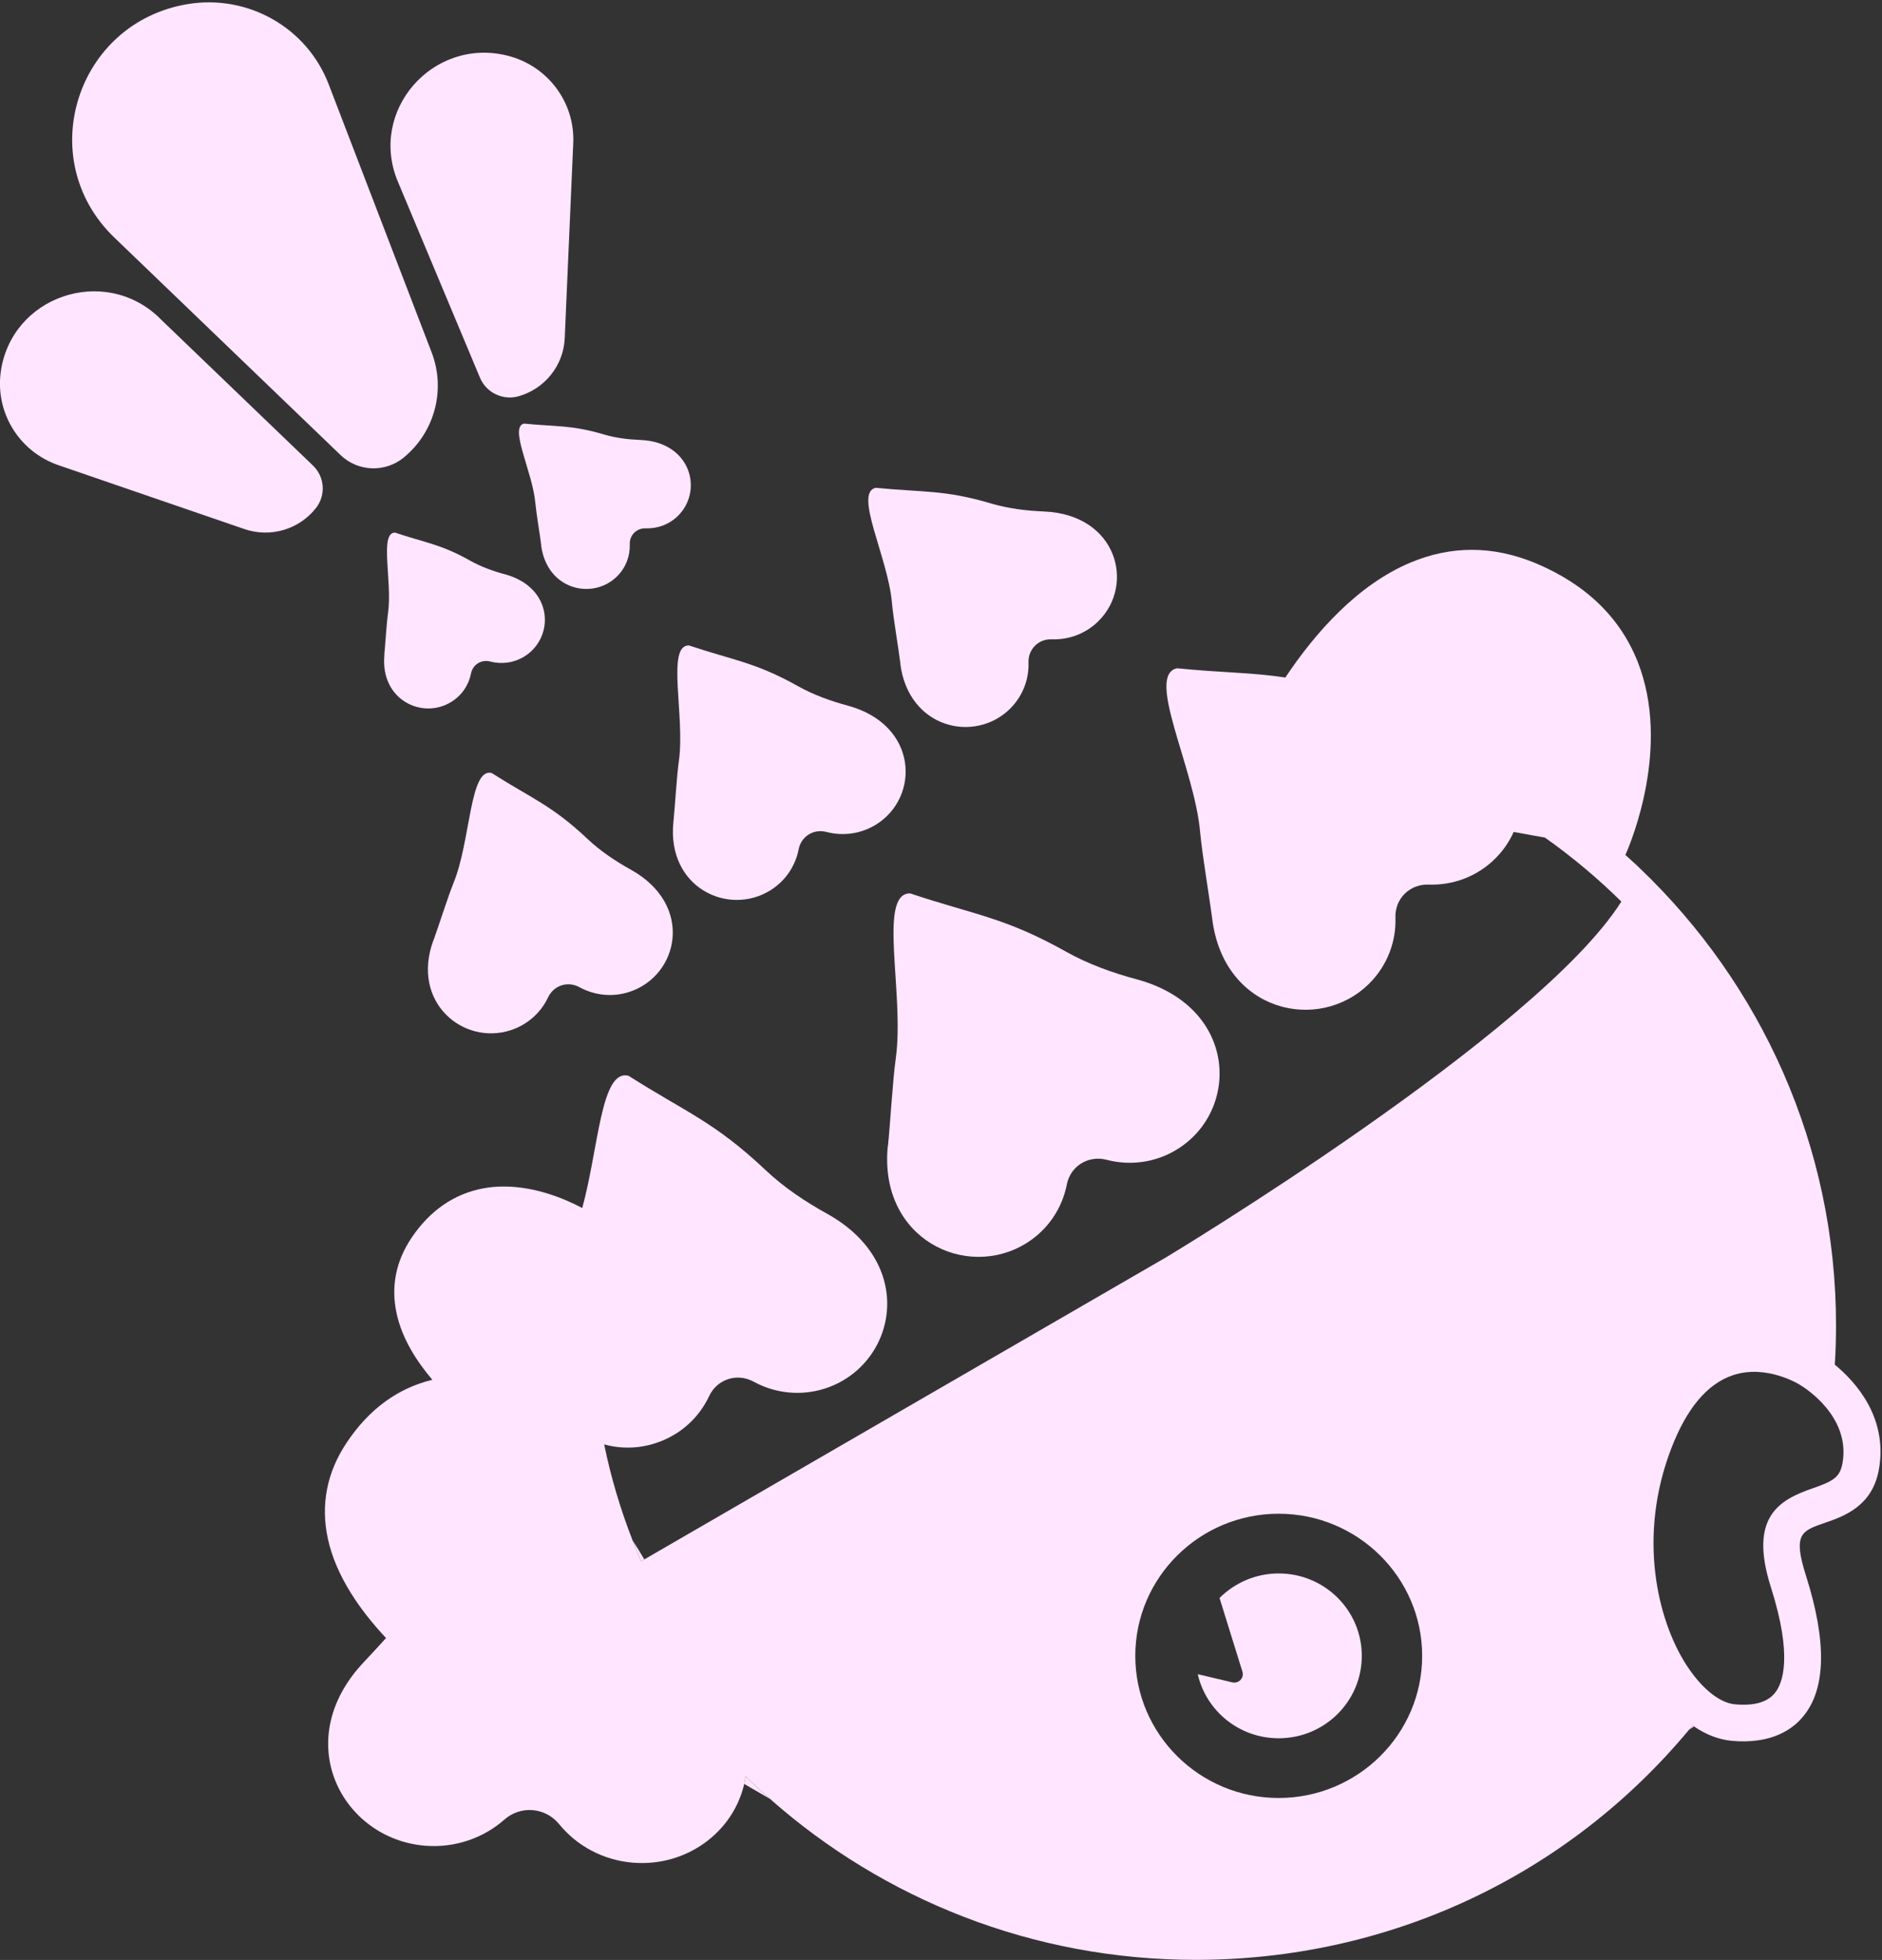 <svg width="170" height="177" viewBox="0 0 170 177" fill="none" xmlns="http://www.w3.org/2000/svg">
<rect x="0" y="0" width="170" height="177" fill="#333333" stroke="none"/>
<g clip-path="url(#clip0_227_4293)">
<path d="M112.229 150.971L110.16 144.312C111.529 142.944 113.42 142.095 115.501 142.095C119.651 142.095 123.011 145.425 123.011 149.538C123.011 153.651 119.651 156.98 115.501 156.98C111.94 156.98 108.947 154.511 108.191 151.192L111.317 151.931C111.896 152.063 112.396 151.534 112.229 150.971Z" fill="#FFE5FF"/>
<path d="M80.208 103.493C80.431 101.332 80.62 97.693 80.921 95.532C81.71 89.754 79.263 80.647 82.211 80.68C88.052 82.632 90.734 82.83 96.286 85.939C98.288 87.064 100.469 87.847 102.683 88.442C111.807 90.912 112.029 100.251 106.355 103.779C104.374 105.014 102.06 105.29 99.957 104.739C98.299 104.309 96.686 105.312 96.364 106.977C95.952 109.083 94.695 111.035 92.714 112.269C87.273 115.654 79.352 111.884 80.197 103.471L80.208 103.493Z" fill="#FFE5FF"/>
<path d="M81.332 59.918C81.143 58.408 80.698 55.894 80.564 54.383C80.197 50.315 77.093 44.482 79.107 44.052C83.402 44.482 85.271 44.206 89.543 45.474C91.09 45.926 92.692 46.125 94.305 46.191C100.914 46.467 102.55 52.806 99.223 56.092C98.066 57.239 96.531 57.79 95.006 57.735C93.805 57.691 92.87 58.628 92.903 59.819C92.959 61.319 92.403 62.84 91.246 63.998C88.064 67.151 82.067 65.806 81.321 59.929L81.332 59.918Z" fill="#FFE5FF"/>
<path d="M60.827 74.252C60.982 72.742 61.116 70.195 61.327 68.684C61.884 64.638 60.17 58.264 62.228 58.287C66.312 59.654 68.203 59.797 72.086 61.969C73.488 62.752 75.013 63.303 76.57 63.722C82.957 65.454 83.112 71.992 79.14 74.462C77.749 75.322 76.136 75.52 74.656 75.134C73.499 74.826 72.365 75.531 72.142 76.7C71.853 78.177 70.974 79.545 69.583 80.405C65.778 82.775 60.226 80.14 60.827 74.252Z" fill="#FFE5FF"/>
<path d="M39.142 84.959C39.665 83.526 40.421 81.089 40.989 79.678C42.524 75.885 42.424 69.291 44.416 69.81C48.043 72.125 49.834 72.71 53.072 75.764C54.24 76.866 55.586 77.759 56.988 78.542C62.752 81.751 61.305 88.135 56.843 89.579C55.286 90.086 53.661 89.877 52.337 89.149C51.292 88.576 50.023 88.984 49.511 90.064C48.866 91.432 47.676 92.534 46.118 93.041C41.846 94.42 37.117 90.528 39.131 84.959L39.142 84.959Z" fill="#FFE5FF"/>
<path d="M48.888 49.224C48.755 48.177 48.455 46.446 48.354 45.398C48.098 42.587 45.951 38.551 47.342 38.253C50.312 38.551 51.603 38.364 54.552 39.235C55.62 39.554 56.732 39.687 57.845 39.731C62.418 39.918 63.541 44.307 61.249 46.578C60.448 47.372 59.392 47.747 58.334 47.714C57.5 47.681 56.855 48.331 56.888 49.158C56.922 50.194 56.543 51.253 55.742 52.047C53.55 54.219 49.4 53.293 48.877 49.235L48.888 49.224Z" fill="#FFE5FF"/>
<path d="M34.714 59.135C34.814 58.088 34.914 56.324 35.059 55.287C35.437 52.486 34.257 48.087 35.681 48.098C38.508 49.046 39.809 49.135 42.491 50.645C43.459 51.185 44.516 51.571 45.595 51.858C50.012 53.049 50.123 57.569 47.375 59.279C46.418 59.874 45.294 60.006 44.282 59.742C43.481 59.532 42.702 60.017 42.546 60.822C42.346 61.848 41.734 62.785 40.777 63.38C38.151 65.023 34.313 63.193 34.725 59.124L34.714 59.135Z" fill="#FFE5FF"/>
<path d="M57.144 139.118C57.5 139.658 57.845 140.22 58.201 140.827L57.912 140.992C57.645 140.375 57.389 139.746 57.144 139.118Z" fill="#FFE5FF"/>
<path d="M10.325 21.45L30.764 41.098C32.333 42.609 34.791 42.697 36.472 41.319C39.275 39.014 40.288 35.188 38.986 31.814L29.685 7.601C27.726 2.496 22.408 -0.525 16.967 0.368C6.865 2.033 2.971 14.382 10.325 21.45Z" fill="#FFE5FF"/>
<path d="M35.937 16.399L43.359 34.117C43.926 35.474 45.439 36.19 46.863 35.782C49.244 35.088 50.913 32.982 51.013 30.523L51.781 12.926C51.948 9.221 49.445 5.913 45.817 5.02C39.064 3.355 33.267 10.026 35.937 16.399Z" fill="#FFE5FF"/>
<path d="M14.375 28.693L28.272 42.045C29.34 43.07 29.451 44.724 28.539 45.882C27.014 47.823 24.422 48.583 22.074 47.779L5.285 42.012C1.747 40.799 -0.434 37.282 0.067 33.599C1.001 26.763 9.379 23.885 14.386 28.693L14.375 28.693Z" fill="#FFE5FF"/>
<path d="M29.618 138.975C30.363 142.36 32.533 145.436 34.87 147.928C34.135 148.733 33.446 149.493 32.867 150.1C26.136 157.212 30.898 166.065 38.386 166.683C41.123 166.903 43.681 165.977 45.551 164.334C47.031 163.022 49.256 163.21 50.502 164.731C52.082 166.672 54.452 167.995 57.189 168.216C61.973 168.601 66.212 165.503 67.225 161.104C67.28 160.883 67.325 160.652 67.358 160.42C68.07 161.126 68.804 161.809 69.561 162.46C79.786 171.501 93.26 176.992 108.002 176.992C125.425 176.992 141.547 169.45 152.573 156.208C152.685 156.076 152.796 155.955 152.896 155.822C152.94 155.855 152.974 155.889 153.018 155.911C154.12 156.671 155.277 157.101 156.434 157.212C160.017 157.531 161.941 156.175 162.909 154.973C164.946 152.481 165.012 148.237 163.143 142.327C161.93 138.523 162.72 138.258 164.823 137.53C166.525 136.946 169.096 136.053 169.708 132.767C170.575 128.048 167.627 124.795 165.736 123.241C165.813 122.061 165.847 120.859 165.847 119.668C165.847 103.482 159.049 88.84 148.134 78.42L147.789 78.089C147.466 77.792 147.144 77.494 146.821 77.207C147.388 75.95 150.915 67.372 147.945 59.797C146.365 55.773 143.25 52.763 138.699 50.855C136.785 50.061 134.86 49.654 132.958 49.654C131.055 49.654 129.253 50.039 127.417 50.8C122.633 52.807 118.817 57.118 116.102 61.187C113.009 60.712 110.45 60.768 106.322 60.349C103.451 60.966 107.879 69.302 108.402 75.101C108.603 77.273 109.226 80.857 109.504 83.018C110.572 91.409 119.139 93.327 123.679 88.829C125.325 87.186 126.126 85.014 126.049 82.864C125.993 81.166 127.328 79.832 129.041 79.887C131.211 79.964 133.414 79.181 135.061 77.538C135.784 76.821 136.34 76.005 136.73 75.134L139.556 75.642C142.015 77.384 144.318 79.313 146.454 81.419C138.966 93.316 105.365 113.527 105.365 113.527L58.201 140.827L57.912 140.992C57.645 140.375 57.389 139.747 57.144 139.118C56.054 136.328 55.186 133.429 54.574 130.441C56.054 130.849 57.656 130.838 59.214 130.33C61.439 129.614 63.141 128.037 64.053 126.085C64.777 124.542 66.59 123.957 68.092 124.784C69.984 125.821 72.309 126.107 74.534 125.391C80.898 123.329 82.968 114.221 74.735 109.624C72.721 108.51 70.807 107.231 69.138 105.654C64.521 101.299 61.962 100.45 56.777 97.153C54.274 96.503 54.084 103.67 52.594 109.094C51.047 108.278 48.41 107.154 45.529 107.154C44.916 107.154 44.282 107.198 43.648 107.319C41.011 107.815 38.819 109.326 37.151 111.818C35.749 113.924 35.303 116.217 35.827 118.621C36.305 120.837 37.584 122.877 39.053 124.608C35.938 125.358 33.334 127.254 31.32 130.275C29.518 132.966 28.951 135.898 29.618 138.975ZM150.949 130.849C152.34 127.199 154.22 124.961 156.545 124.189C159.56 123.186 162.509 125.016 162.531 125.027L162.598 125.071C162.787 125.181 167.226 127.816 166.425 132.172C166.192 133.451 165.502 133.793 163.733 134.41C160.718 135.446 157.947 136.99 159.961 143.33C161.953 149.593 161.04 152.018 160.317 152.9C159.638 153.727 158.437 154.069 156.734 153.915C155.299 153.794 153.63 152.415 152.262 150.254C149.747 146.274 147.9 138.82 150.949 130.849ZM115.501 136.703C122.644 136.703 128.463 142.459 128.463 149.538C128.463 156.616 122.644 162.372 115.501 162.372C108.358 162.372 102.55 156.616 102.55 149.538C102.55 142.459 108.358 136.703 115.501 136.703Z" fill="#FFE5FF"/>
<path d="M152.573 156.209C152.684 156.077 152.796 155.955 152.896 155.823C152.94 155.856 152.974 155.889 153.018 155.911L152.573 156.209Z" fill="#FFE5FF"/>
<path d="M67.224 161.105C67.28 160.884 67.324 160.653 67.358 160.421C68.07 161.127 68.804 161.81 69.561 162.461L67.224 161.105Z" fill="#FFE5FF"/>
</g>
<defs>
<clipPath id="clip0_227_4293">
<rect width="169.863" height="176.768" fill="white" transform="translate(169.863 176.992) rotate(-180)"/>
</clipPath>
</defs>
</svg>
